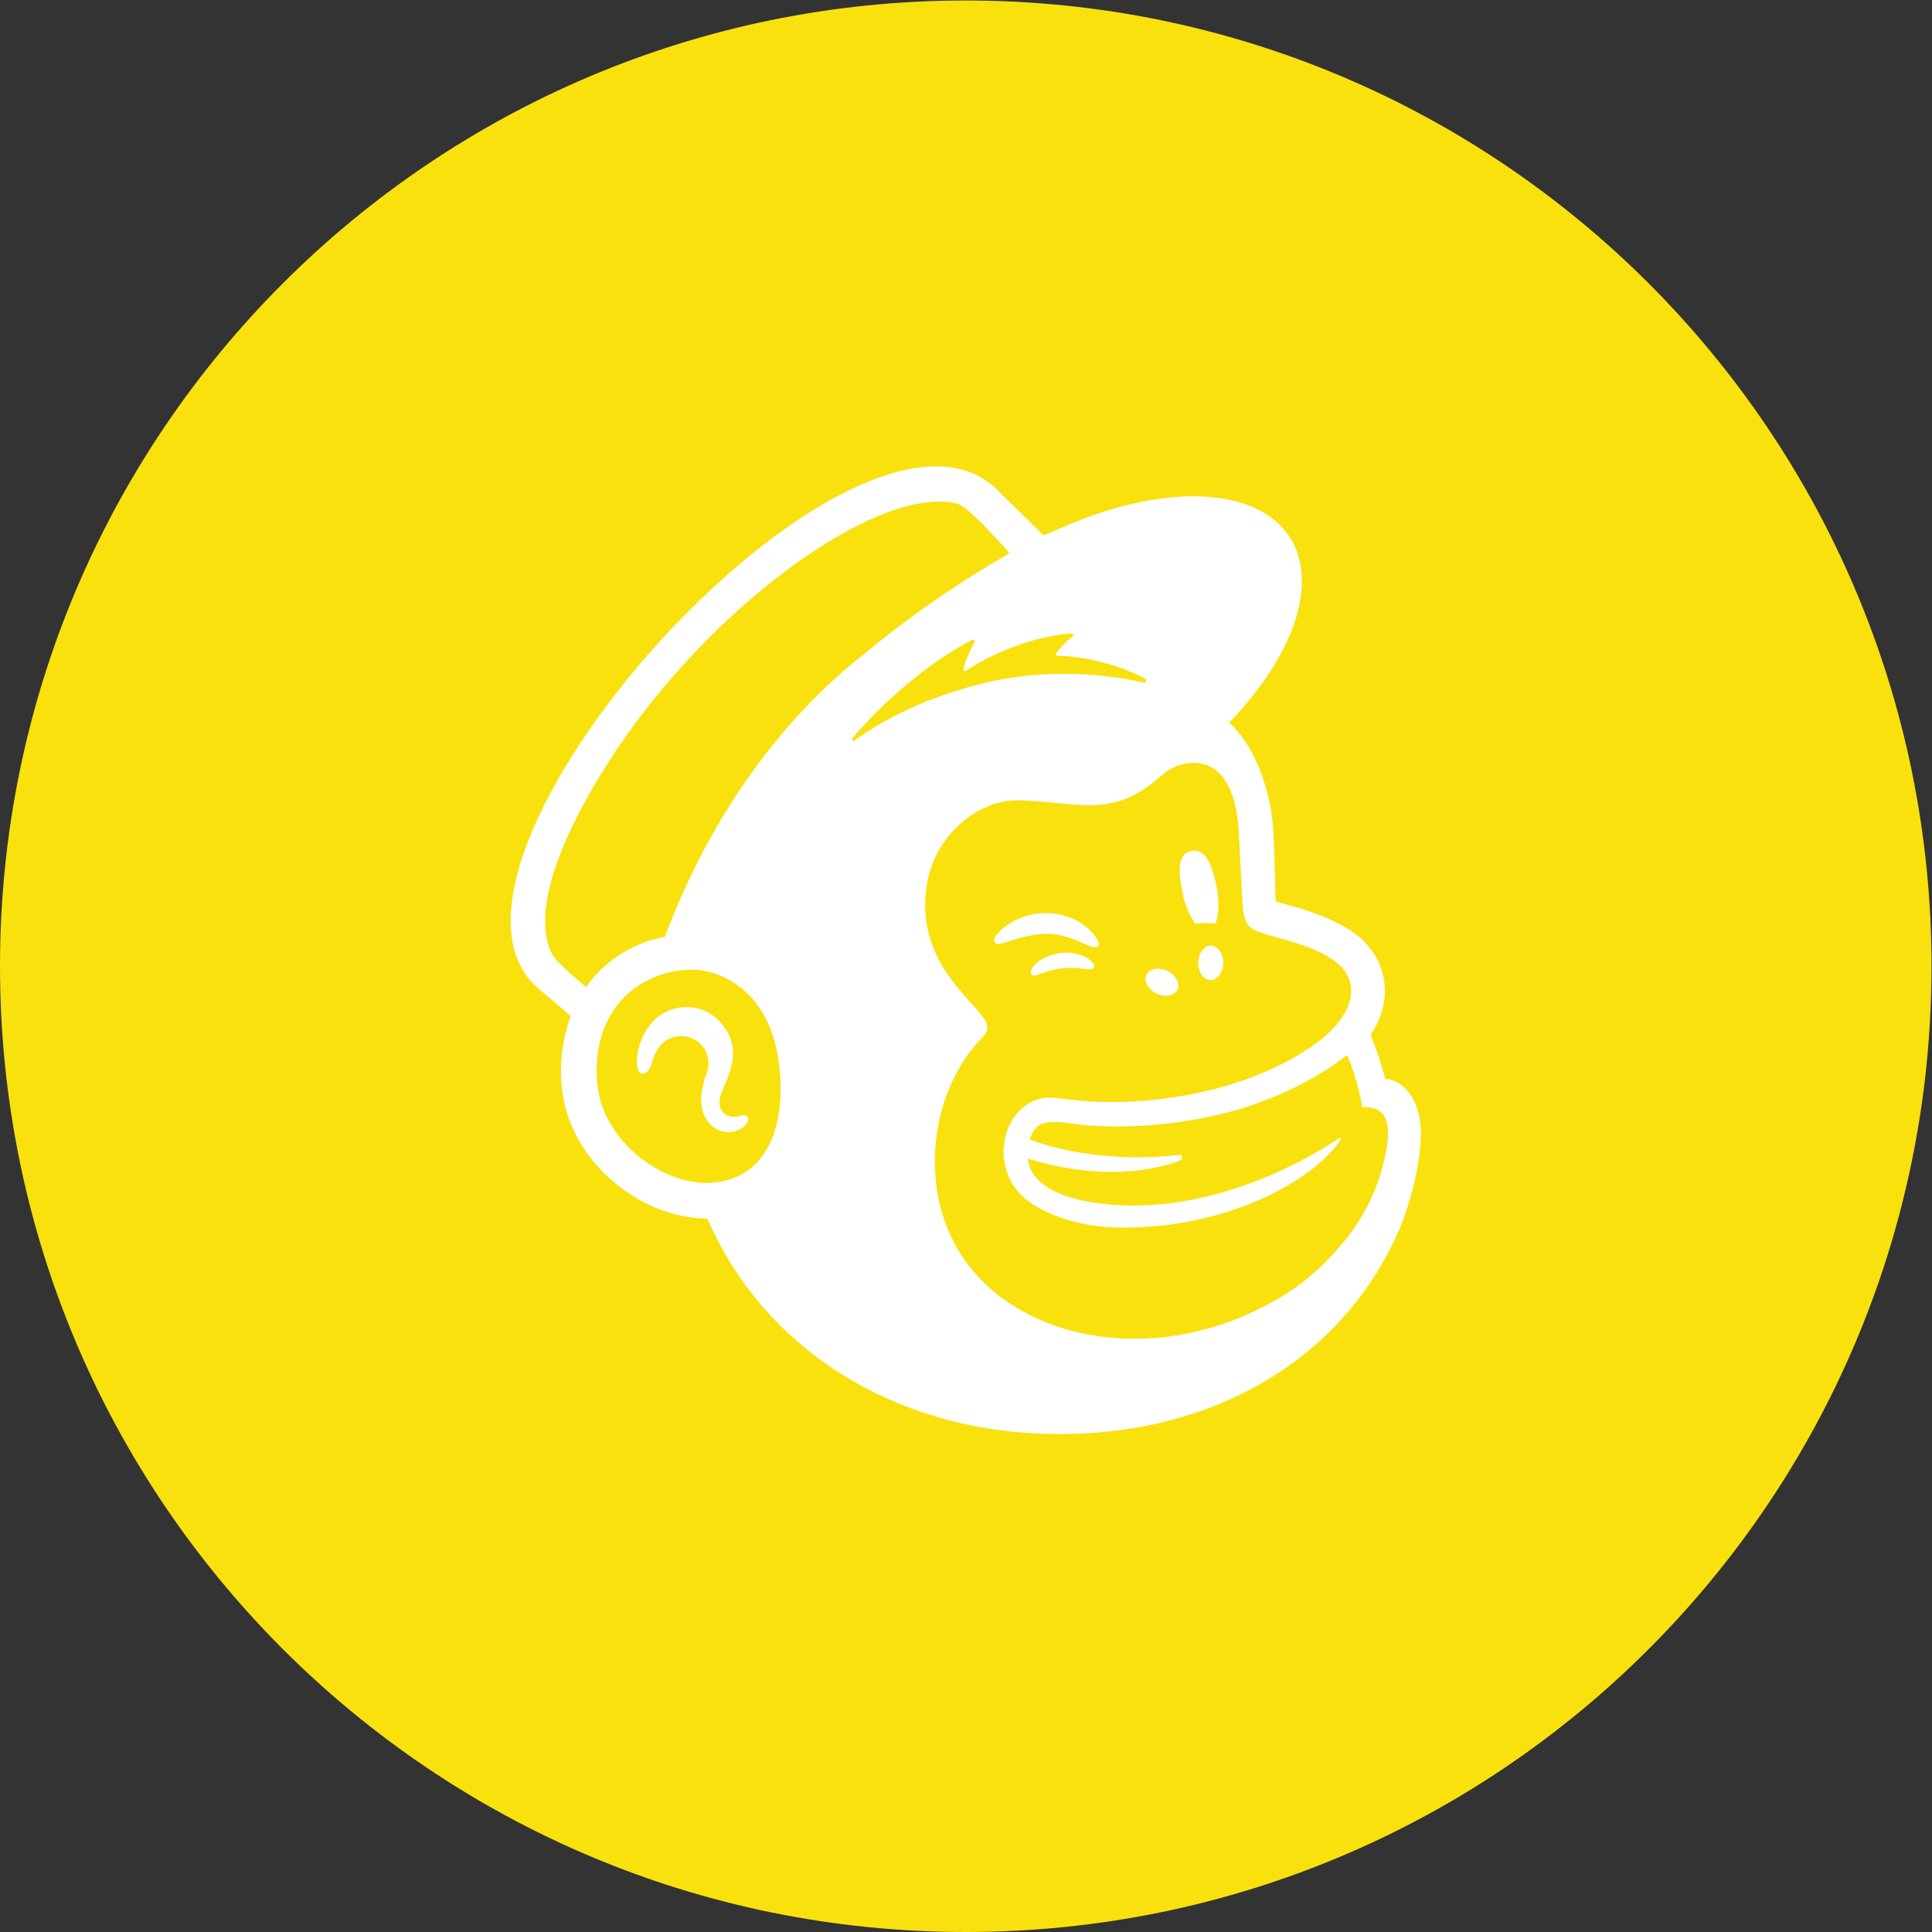 <?xml version="1.0" encoding="UTF-8" standalone="no"?>
<svg
   xmlns:dc="http://purl.org/dc/elements/1.1/"
   xmlns:cc="http://creativecommons.org/ns#"
   xmlns:rdf="http://www.w3.org/1999/02/22-rdf-syntax-ns#"
   xmlns:svg="http://www.w3.org/2000/svg"
   xmlns="http://www.w3.org/2000/svg"
   viewBox="0 0 1365.333 1365.333"
   height="1365.333"
   width="1365.333"
   xml:space="preserve"
   id="svg2"
   version="1.1"><rect x="0" y="0" width="1365.333" height="1365.333" fill="#333333" stroke="none"/><defs
     id="defs6"><clipPath
       id="clipPath18"
       clipPathUnits="userSpaceOnUse"><path
         id="path16"
         d="M 0,1024 H 1024 V 0 H 0 Z" /></clipPath></defs><g
     transform="matrix(1.333,0,0,-1.333,0,1365.333)"
     id="g10"><g
       id="g12"><g
         clip-path="url(#clipPath18)"
         id="g14"><g
           transform="translate(1024,512)"
           id="g20"><path
             id="path22"
             style="fill:#f9e10d;fill-opacity:1;fill-rule:nonzero;stroke:none"
             d="m 0,0 c 0,-282.77 -229.23,-512 -512,-512 -282.77,0 -512,229.23 -512,512 0,282.77 229.23,512 512,512 C -229.23,512 0,282.77 0,0" /></g><g
           transform="translate(451.872,632.935)"
           id="g24"><path
             id="path26"
             style="fill:#ffffff;fill-opacity:1;fill-rule:nonzero;stroke:none"
             d="m 0,0 c 19.13,22.145 42.665,41.382 63.74,52.176 0.727,0.364 1.496,-0.427 1.112,-1.133 -1.689,-3.035 -4.916,-9.554 -5.921,-14.471 -0.101,-0.461 0.191,-0.917 0.652,-1.017 0.225,-0.05 0.459,-0.006 0.652,0.12 13.124,8.956 35.931,18.553 55.959,19.772 0.856,0.064 1.283,-1.048 0.577,-1.582 -3.292,-2.544 -6.262,-5.515 -8.785,-8.828 -0.283,-0.378 -0.207,-0.913 0.171,-1.197 0.142,-0.107 0.315,-0.167 0.492,-0.171 14.043,-0.107 33.858,-5.023 46.769,-12.291 0.854,-0.491 0.256,-2.18 -0.728,-1.966 C 135.154,33.9 103.177,37.321 69.96,29.198 40.313,21.952 17.677,10.773 1.175,-1.261 0.32,-1.881 -0.663,-0.77 0,0.021 Z m 95.204,-214.392 0.022,-0.021 v 0.043 z m 78.831,-9.319 c 0.588,0.267 0.947,0.873 0.898,1.518 -0.078,0.787 -0.779,1.361 -1.566,1.284 -0.006,-0.001 -0.011,-0.001 -0.015,-0.002 0,0 -40.785,-6.049 -79.324,8.101 4.19,13.659 15.348,8.721 32.234,7.353 26.223,-1.555 52.522,1.292 77.805,8.422 17.442,5.023 40.356,14.92 58.183,28.984 5.985,-13.21 8.122,-27.745 8.122,-27.745 0,0 4.639,0.834 8.529,-1.559 3.656,-2.267 6.349,-6.969 4.51,-19.131 -3.74,-22.722 -13.381,-41.169 -29.583,-58.141 -10.12,-10.966 -22.169,-19.979 -35.547,-26.59 -7.441,-3.922 -15.199,-7.211 -23.191,-9.833 -61.09,-19.985 -123.634,1.988 -143.79,49.163 -1.641,3.609 -2.999,7.339 -4.061,11.158 -8.572,31.1 -1.283,68.4 21.525,91.891 1.388,1.496 2.821,3.271 2.821,5.472 0,1.859 -1.176,3.804 -2.181,5.194 -7.972,11.585 -35.611,31.336 -30.053,69.554 3.976,27.467 27.959,46.79 50.295,45.636 l 5.665,-0.321 c 9.683,-0.577 18.127,-1.817 26.121,-2.158 13.338,-0.578 25.329,1.368 39.543,13.231 4.788,3.997 8.635,7.481 15.133,8.571 0.685,0.107 2.373,0.727 5.772,0.556 3.473,-0.133 6.843,-1.212 9.747,-3.121 11.393,-7.588 12.996,-25.97 13.595,-39.437 0.341,-7.695 1.26,-26.248 1.581,-31.592 0.727,-12.184 3.912,-13.894 10.388,-16.031 3.634,-1.219 7.033,-2.116 12.013,-3.506 15.069,-4.253 24.004,-8.55 29.648,-14.086 3.377,-3.441 4.916,-7.118 5.407,-10.623 1.796,-12.996 -10.046,-29.049 -41.425,-43.627 -34.307,-15.945 -75.881,-19.985 -104.63,-16.779 l -10.068,1.133 c -22.999,3.099 -36.103,-26.655 -22.316,-47.046 8.893,-13.147 33.132,-21.697 57.35,-21.697 55.575,0 98.282,23.748 114.164,44.289 l 1.282,1.818 c 0.77,1.176 0.128,1.816 -0.855,1.154 -12.975,-8.892 -70.623,-44.225 -132.311,-33.58 0,0 -7.481,1.218 -14.321,3.89 -5.43,2.116 -16.801,7.353 -18.169,19.045 49.761,-15.412 81.075,-0.833 81.075,-0.833 z m -273.322,118.46 c -17.314,-3.356 -32.576,-13.188 -41.895,-26.762 -5.579,4.66 -15.967,13.68 -17.806,17.186 -14.898,28.322 16.245,83.406 38.005,114.506 53.801,76.865 137.976,135.048 176.985,124.488 6.327,-1.795 27.317,-26.163 27.317,-26.163 0,0 -38.966,-21.652 -75.111,-51.856 C -40.484,8.593 -77.271,-46 -99.309,-105.251 Z m 29.07,-129.96 c -2.64,-0.45 -5.317,-0.643 -7.994,-0.577 -26.035,0.705 -54.164,24.175 -56.965,52.048 -3.099,30.78 12.612,54.464 40.399,60.064 3.847,0.767 7.775,1.054 11.692,0.855 15.583,-0.855 38.539,-12.825 43.776,-46.833 4.639,-30.096 -2.736,-60.769 -30.908,-65.578 z m 352.752,54.506 c -0.214,0.791 -1.667,6.113 -3.677,12.526 l -4.061,10.902 c 8.015,12.034 8.144,22.785 7.097,28.856 -1.155,7.545 -4.276,13.979 -10.602,20.605 -6.306,6.669 -19.238,13.466 -37.406,18.554 l -9.513,2.65 c -0.042,0.385 -0.491,22.508 -0.919,31.999 -0.277,6.84 -0.876,17.57 -4.189,28.108 -3.954,14.299 -10.837,26.783 -19.452,34.777 23.727,24.624 38.54,51.77 38.497,75.048 -0.064,44.78 -54.956,58.353 -122.607,30.266 l -14.321,-6.091 c -8.753,8.611 -17.517,17.211 -26.292,25.799 -77.164,67.417 -318.295,-201.096 -241.217,-266.332 l 16.865,-14.279 c -4.557,-12.228 -6.168,-25.358 -4.702,-38.326 1.817,-17.955 11.05,-35.14 26.034,-48.435 14.215,-12.611 32.918,-20.627 51.065,-20.606 29.99,-69.254 98.539,-111.749 178.909,-114.142 86.227,-2.566 158.602,37.962 188.955,110.765 1.988,5.13 10.389,28.151 10.389,48.457 0,20.435 -11.522,28.899 -18.853,28.899 m -338.26,-20.007 c -0.898,1.133 -2.394,0.791 -3.847,0.449 -1.116,-0.299 -2.265,-0.457 -3.42,-0.47 -2.479,-0.055 -4.821,1.132 -6.242,3.164 -1.667,2.564 -1.56,6.39 0.256,10.772 l 0.855,1.967 c 2.95,6.584 7.867,17.635 2.352,28.151 -4.147,7.908 -10.923,12.867 -19.067,13.894 -7.817,1.001 -15.638,-1.823 -21.011,-7.588 -8.101,-8.936 -9.362,-21.119 -7.781,-25.437 0.577,-1.56 1.475,-2.009 2.116,-2.094 1.389,-0.193 3.42,0.812 4.703,4.274 l 0.363,1.112 c 0.556,1.817 1.625,5.194 3.356,7.909 4.436,6.803 13.547,8.723 20.351,4.288 0.006,-0.004 0.013,-0.009 0.019,-0.013 5.686,-3.741 7.867,-10.687 5.451,-17.335 -1.261,-3.441 -3.292,-10.004 -2.843,-15.391 0.919,-10.944 7.631,-15.326 13.637,-15.817 5.857,-0.214 9.961,3.1 10.987,5.515 0.641,1.411 0.107,2.287 -0.214,2.672 v -0.022 z m 245.899,90.694 c -3.655,0.065 -6.712,-3.954 -6.777,-8.999 -0.085,-5.022 2.8,-9.148 6.456,-9.212 3.655,-0.064 6.711,3.955 6.797,8.978 0.064,5.022 -2.822,9.148 -6.476,9.233 m -28.964,-25.35 c 4.489,-2.223 9.448,-1.347 11.072,1.924 1.625,3.312 -0.726,7.78 -5.236,9.982 -4.489,2.223 -9.448,1.346 -11.072,-1.924 -1.625,-3.313 0.726,-7.781 5.236,-9.982 m -50.766,21.503 c -6.626,-1.069 -10.281,-3.249 -12.632,-5.28 -2.009,-1.752 -3.249,-3.698 -3.249,-5.066 l 0.513,-1.218 1.09,-0.427 c 1.496,0 4.874,1.368 4.874,1.368 6.814,2.572 14.177,3.338 21.375,2.222 3.313,-0.384 4.916,-0.598 5.621,0.557 0.214,0.32 0.492,1.047 -0.171,2.137 -1.56,2.522 -8.272,6.776 -17.399,5.686 z m 10.26,5.857 c 5.109,-2.244 8.23,-3.72 9.448,-2.437 0.791,0.812 0.556,2.351 -0.641,4.339 -2.522,4.126 -7.695,8.293 -13.189,10.624 -11.573,4.804 -24.816,3.216 -34.926,-4.19 -3.42,-2.501 -6.626,-5.985 -6.199,-8.08 0.171,-0.684 0.662,-1.197 1.86,-1.368 2.821,-0.32 12.632,4.639 23.94,5.344 7.994,0.492 14.62,-2.009 19.708,-4.254 z m 61.133,9.661 c 3.527,0.449 7.097,0.449 10.624,0 1.902,4.382 2.223,11.928 0.513,20.136 -2.566,12.205 -5.986,19.601 -13.103,18.446 -7.118,-1.154 -7.396,-10.003 -4.831,-22.209 1.432,-6.861 3.976,-12.739 6.818,-16.373 z" /></g></g></g></g></svg>